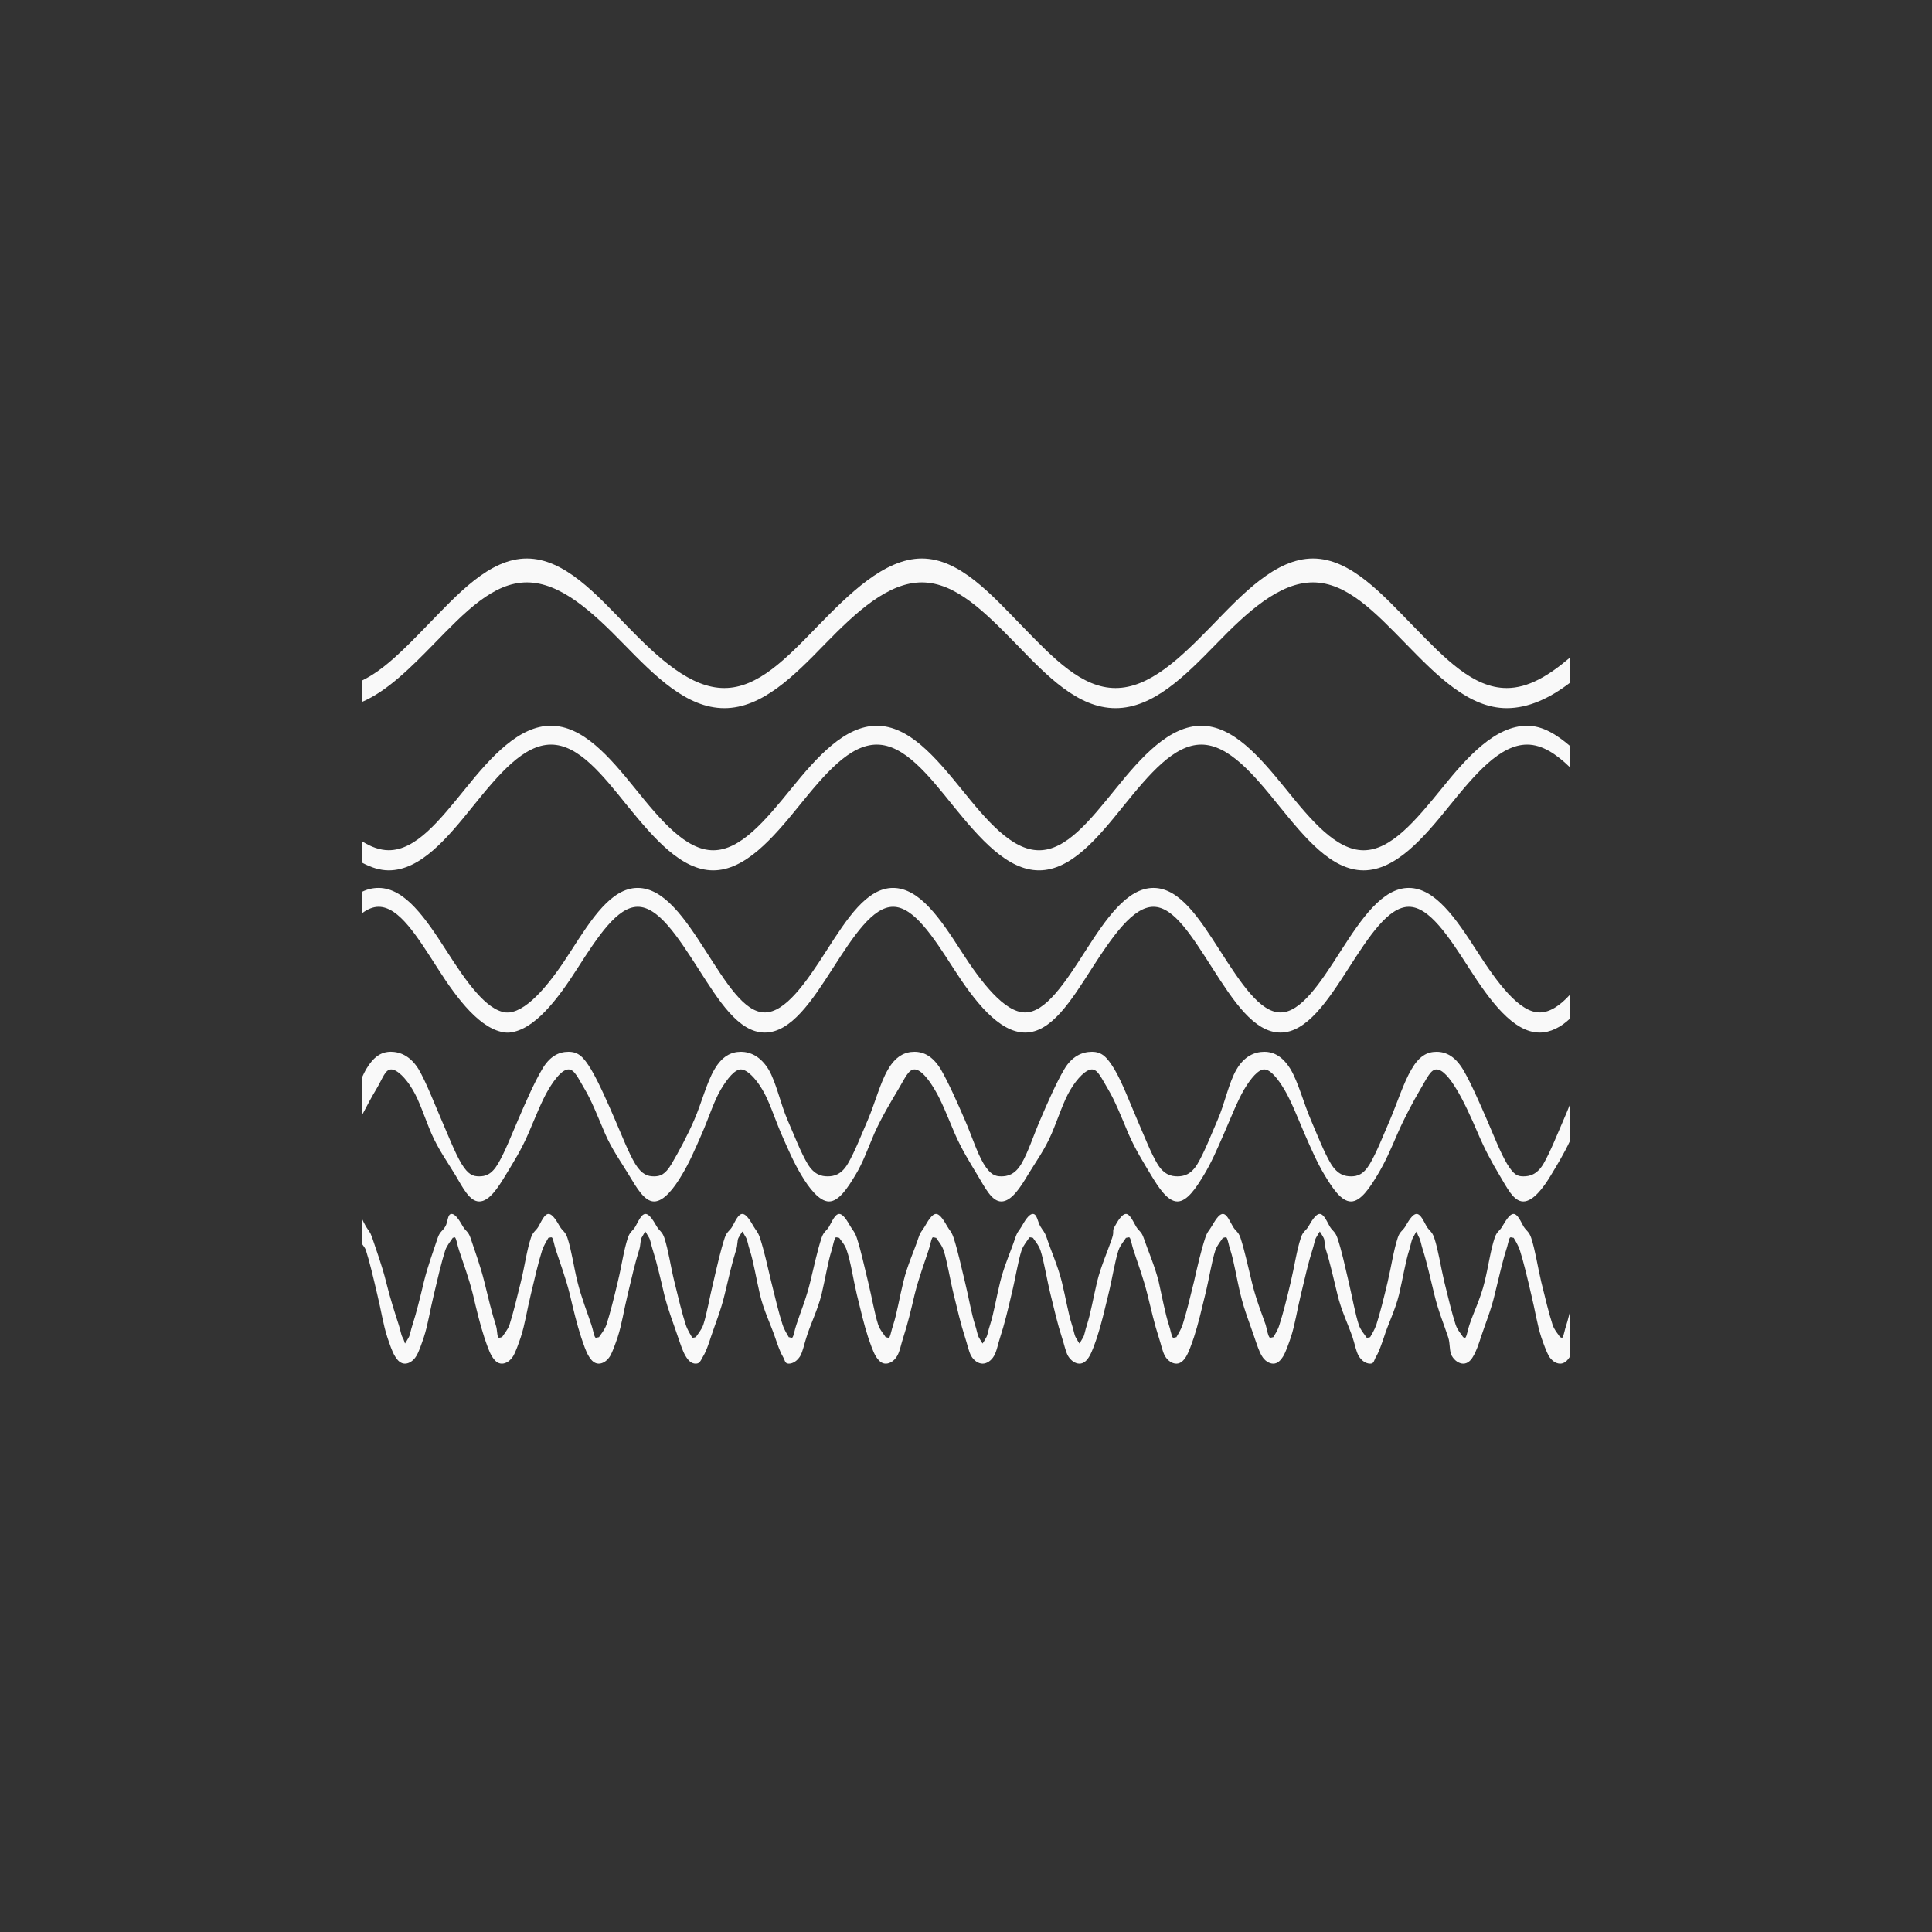 <!-- color: #3c4b5e --><svg xmlns="http://www.w3.org/2000/svg" viewBox="0 0 48 48"><rect x="0" y="0" width="48" height="48" fill="#333333" stroke="none"/><g><path d="m 11.219 30.16 c -0.105 0 -0.086 0.199 -0.156 0.313 c -0.066 0.113 -0.133 0.121 -0.188 0.281 c -0.105 0.32 -0.246 0.695 -0.344 1.094 c -0.094 0.398 -0.191 0.785 -0.281 1.063 c -0.047 0.137 -0.059 0.25 -0.094 0.313 c -0.035 0.063 -0.09 0.156 -0.094 0.156 c -0.004 0 -0.023 -0.094 -0.063 -0.156 c -0.035 -0.063 -0.047 -0.172 -0.094 -0.313 c -0.09 -0.277 -0.215 -0.664 -0.313 -1.063 c -0.098 -0.398 -0.238 -0.773 -0.344 -1.094 c -0.055 -0.16 -0.086 -0.168 -0.156 -0.281 c -0.031 -0.059 -0.07 -0.125 -0.094 -0.188 l 0 0.625 c 0.035 0.055 0.07 0.086 0.094 0.156 c 0.09 0.277 0.188 0.695 0.281 1.094 c 0.098 0.398 0.145 0.742 0.25 1.063 c 0.055 0.16 0.117 0.355 0.188 0.469 c 0.066 0.113 0.145 0.188 0.25 0.188 c 0.105 0 0.211 -0.074 0.281 -0.188 c 0.07 -0.113 0.133 -0.309 0.188 -0.469 c 0.105 -0.32 0.152 -0.664 0.25 -1.063 c 0.094 -0.398 0.191 -0.816 0.281 -1.094 c 0.047 -0.137 0.152 -0.25 0.188 -0.313 c 0.008 0.008 0.043 -0.031 0.063 0 c 0.035 0.059 0.047 0.172 0.094 0.313 c 0.09 0.277 0.246 0.695 0.344 1.094 c 0.094 0.398 0.176 0.742 0.281 1.063 c 0.055 0.16 0.117 0.355 0.188 0.469 c 0.066 0.113 0.145 0.188 0.25 0.188 c 0.105 0 0.211 -0.074 0.281 -0.188 c 0.066 -0.113 0.133 -0.309 0.188 -0.469 c 0.105 -0.32 0.152 -0.664 0.25 -1.063 c 0.094 -0.398 0.191 -0.816 0.281 -1.094 c 0.047 -0.137 0.121 -0.25 0.156 -0.313 c 0.012 0.008 0.074 -0.031 0.094 0 c 0.035 0.059 0.047 0.172 0.094 0.313 c 0.09 0.277 0.246 0.695 0.344 1.094 c 0.094 0.398 0.176 0.742 0.281 1.063 c 0.055 0.16 0.117 0.355 0.188 0.469 c 0.066 0.113 0.145 0.188 0.25 0.188 c 0.105 0 0.211 -0.074 0.281 -0.188 c 0.066 -0.113 0.133 -0.309 0.188 -0.469 c 0.105 -0.32 0.152 -0.664 0.25 -1.063 c 0.094 -0.398 0.191 -0.816 0.281 -1.094 c 0.047 -0.137 0.027 -0.25 0.063 -0.313 c 0.035 -0.063 0.09 -0.156 0.094 -0.156 c 0.004 0 0.055 0.094 0.094 0.156 c 0.035 0.059 0.047 0.172 0.094 0.313 c 0.09 0.277 0.188 0.695 0.281 1.094 c 0.098 0.398 0.238 0.742 0.344 1.063 c 0.055 0.16 0.117 0.355 0.188 0.469 c 0.066 0.113 0.145 0.188 0.25 0.188 c 0.105 0 0.121 -0.074 0.188 -0.188 c 0.07 -0.113 0.137 -0.309 0.188 -0.469 c 0.105 -0.32 0.25 -0.664 0.344 -1.063 c 0.094 -0.398 0.191 -0.816 0.281 -1.094 c 0.047 -0.137 0.027 -0.25 0.063 -0.313 c 0.039 -0.063 0.09 -0.156 0.094 -0.156 c 0.004 0 0.059 0.094 0.094 0.156 c 0.035 0.059 0.047 0.172 0.094 0.313 c 0.09 0.277 0.156 0.695 0.25 1.094 c 0.094 0.398 0.266 0.742 0.375 1.063 c 0.055 0.16 0.121 0.355 0.188 0.469 c 0.066 0.113 0.051 0.188 0.156 0.188 c 0.105 0 0.211 -0.074 0.281 -0.188 c 0.066 -0.113 0.102 -0.309 0.156 -0.469 c 0.098 -0.32 0.273 -0.664 0.375 -1.063 c 0.094 -0.398 0.16 -0.816 0.25 -1.094 c 0.039 -0.137 0.055 -0.25 0.094 -0.313 c 0.012 -0.031 0.082 0.008 0.094 0 c 0.035 0.059 0.148 0.172 0.188 0.313 c 0.098 0.277 0.156 0.695 0.25 1.094 c 0.098 0.398 0.176 0.742 0.281 1.063 c 0.055 0.16 0.121 0.355 0.188 0.469 c 0.07 0.113 0.145 0.188 0.25 0.188 c 0.105 0 0.215 -0.074 0.281 -0.188 c 0.07 -0.113 0.102 -0.309 0.156 -0.469 c 0.105 -0.32 0.188 -0.664 0.281 -1.063 c 0.098 -0.398 0.254 -0.816 0.344 -1.094 c 0.047 -0.137 0.059 -0.25 0.094 -0.313 c 0.02 -0.031 0.082 0.008 0.094 0 c 0.035 0.059 0.141 0.172 0.188 0.313 c 0.09 0.277 0.152 0.695 0.25 1.094 c 0.098 0.398 0.176 0.742 0.281 1.063 c 0.055 0.16 0.09 0.355 0.156 0.469 c 0.066 0.113 0.176 0.188 0.281 0.188 c 0.105 0 0.215 -0.074 0.281 -0.188 c 0.07 -0.113 0.102 -0.309 0.156 -0.469 c 0.105 -0.32 0.188 -0.664 0.281 -1.063 c 0.098 -0.398 0.16 -0.816 0.25 -1.094 c 0.047 -0.137 0.152 -0.25 0.188 -0.313 c 0.02 -0.031 0.082 0.008 0.094 0 c 0.035 0.059 0.141 0.172 0.188 0.313 c 0.09 0.277 0.152 0.695 0.25 1.094 c 0.098 0.398 0.176 0.742 0.281 1.063 c 0.055 0.16 0.09 0.355 0.156 0.469 c 0.07 0.113 0.176 0.188 0.281 0.188 c 0.105 0 0.184 -0.074 0.25 -0.188 c 0.066 -0.113 0.133 -0.309 0.188 -0.469 c 0.105 -0.32 0.184 -0.664 0.281 -1.063 c 0.098 -0.398 0.16 -0.816 0.25 -1.094 c 0.047 -0.137 0.152 -0.25 0.188 -0.313 c 0.012 0.008 0.074 -0.031 0.094 0 c 0.035 0.059 0.047 0.172 0.094 0.313 c 0.09 0.277 0.246 0.695 0.344 1.094 c 0.098 0.398 0.176 0.742 0.281 1.063 c 0.055 0.16 0.09 0.355 0.156 0.469 c 0.066 0.113 0.176 0.188 0.281 0.188 c 0.105 0 0.184 -0.074 0.25 -0.188 c 0.066 -0.113 0.133 -0.309 0.188 -0.469 c 0.105 -0.32 0.184 -0.664 0.281 -1.063 c 0.098 -0.398 0.16 -0.816 0.25 -1.094 c 0.047 -0.137 0.152 -0.25 0.188 -0.313 c 0.012 0.008 0.074 -0.031 0.094 0 c 0.035 0.059 0.047 0.172 0.094 0.313 c 0.09 0.277 0.152 0.695 0.25 1.094 c 0.094 0.398 0.238 0.742 0.344 1.063 c 0.055 0.16 0.117 0.355 0.188 0.469 c 0.066 0.113 0.176 0.188 0.281 0.188 c 0.105 0 0.18 -0.074 0.25 -0.188 c 0.066 -0.113 0.133 -0.309 0.188 -0.469 c 0.105 -0.32 0.152 -0.664 0.25 -1.063 c 0.094 -0.398 0.191 -0.816 0.281 -1.094 c 0.047 -0.137 0.059 -0.25 0.094 -0.313 c 0.035 -0.063 0.09 -0.156 0.094 -0.156 c 0.004 0 0.059 0.094 0.094 0.156 c 0.035 0.059 0.016 0.172 0.063 0.313 c 0.09 0.277 0.184 0.695 0.281 1.094 c 0.094 0.398 0.266 0.742 0.375 1.063 c 0.055 0.16 0.086 0.355 0.156 0.469 c 0.066 0.113 0.176 0.188 0.281 0.188 c 0.105 0 0.086 -0.074 0.156 -0.188 c 0.066 -0.113 0.133 -0.309 0.188 -0.469 c 0.098 -0.32 0.277 -0.664 0.375 -1.063 c 0.094 -0.398 0.16 -0.816 0.25 -1.094 c 0.043 -0.137 0.055 -0.25 0.094 -0.313 c 0.035 -0.063 0.082 -0.156 0.094 -0.156 c 0.004 0 0.023 0.094 0.063 0.156 c 0.035 0.059 0.047 0.172 0.094 0.313 c 0.09 0.277 0.184 0.695 0.281 1.094 c 0.094 0.398 0.238 0.742 0.344 1.063 c 0.055 0.16 0.023 0.355 0.094 0.469 c 0.066 0.113 0.176 0.188 0.281 0.188 c 0.105 0 0.188 -0.074 0.25 -0.188 c 0.07 -0.113 0.137 -0.309 0.188 -0.469 c 0.105 -0.32 0.25 -0.664 0.344 -1.063 c 0.098 -0.398 0.191 -0.816 0.281 -1.094 c 0.047 -0.137 0.059 -0.25 0.094 -0.313 c 0.02 -0.031 0.086 0.008 0.094 0 c 0.035 0.059 0.109 0.172 0.156 0.313 c 0.09 0.277 0.188 0.695 0.281 1.094 c 0.098 0.398 0.145 0.742 0.25 1.063 c 0.055 0.16 0.125 0.355 0.188 0.469 c 0.07 0.113 0.176 0.188 0.281 0.188 c 0.105 0 0.184 -0.074 0.25 -0.188 l 0 -1.125 c -0.031 0.109 -0.063 0.254 -0.094 0.344 c -0.047 0.137 -0.059 0.25 -0.094 0.313 c -0.02 0.031 -0.051 -0.008 -0.063 0 c -0.035 -0.063 -0.141 -0.172 -0.188 -0.313 c -0.09 -0.277 -0.184 -0.664 -0.281 -1.063 c -0.094 -0.398 -0.145 -0.773 -0.25 -1.094 c -0.055 -0.16 -0.117 -0.168 -0.188 -0.281 c -0.066 -0.113 -0.145 -0.313 -0.25 -0.313 c -0.105 0 -0.211 0.199 -0.281 0.313 c -0.066 0.113 -0.133 0.121 -0.188 0.281 c -0.105 0.32 -0.152 0.695 -0.25 1.094 c -0.094 0.398 -0.285 0.785 -0.375 1.063 c -0.047 0.137 -0.059 0.25 -0.094 0.313 c -0.02 0.031 -0.051 -0.008 -0.063 0 c -0.035 -0.063 -0.141 -0.172 -0.188 -0.313 c -0.09 -0.277 -0.184 -0.664 -0.281 -1.063 c -0.094 -0.398 -0.145 -0.773 -0.25 -1.094 c -0.055 -0.16 -0.117 -0.168 -0.188 -0.281 c -0.066 -0.113 -0.145 -0.313 -0.25 -0.313 c -0.105 0 -0.215 0.199 -0.281 0.313 c -0.07 0.113 -0.137 0.121 -0.188 0.281 c -0.105 0.32 -0.156 0.695 -0.25 1.094 c -0.094 0.398 -0.191 0.785 -0.281 1.063 c -0.047 0.137 -0.121 0.25 -0.156 0.313 c -0.012 -0.008 -0.074 0.031 -0.094 0 c -0.035 -0.063 -0.141 -0.172 -0.188 -0.313 c -0.09 -0.277 -0.156 -0.664 -0.25 -1.063 c -0.094 -0.398 -0.172 -0.773 -0.281 -1.094 c -0.055 -0.16 -0.121 -0.168 -0.188 -0.281 c -0.066 -0.113 -0.145 -0.313 -0.25 -0.313 c -0.105 0 -0.215 0.199 -0.281 0.313 c -0.07 0.113 -0.137 0.121 -0.188 0.281 c -0.105 0.32 -0.156 0.695 -0.25 1.094 c -0.094 0.398 -0.191 0.785 -0.281 1.063 c -0.039 0.137 -0.117 0.25 -0.156 0.313 c -0.012 -0.008 -0.082 0.031 -0.094 0 c -0.043 -0.063 -0.055 -0.172 -0.094 -0.313 c -0.098 -0.277 -0.25 -0.664 -0.344 -1.063 c -0.098 -0.398 -0.176 -0.773 -0.281 -1.094 c -0.055 -0.16 -0.125 -0.168 -0.188 -0.281 c -0.07 -0.113 -0.145 -0.313 -0.25 -0.313 c -0.105 0 -0.211 0.199 -0.281 0.313 c -0.066 0.113 -0.102 0.121 -0.156 0.281 c -0.105 0.32 -0.191 0.695 -0.281 1.094 c -0.098 0.398 -0.191 0.785 -0.281 1.063 c -0.047 0.137 -0.121 0.25 -0.156 0.313 c -0.012 -0.008 -0.074 0.031 -0.094 0 c -0.035 -0.063 -0.047 -0.172 -0.094 -0.313 c -0.09 -0.277 -0.16 -0.664 -0.25 -1.063 c -0.098 -0.398 -0.266 -0.773 -0.375 -1.094 c -0.055 -0.16 -0.121 -0.168 -0.188 -0.281 c -0.066 -0.113 -0.152 -0.313 -0.25 -0.313 c -0.105 0 -0.219 0.199 -0.281 0.313 c -0.07 0.113 -0.008 0.121 -0.063 0.281 c -0.105 0.32 -0.277 0.695 -0.375 1.094 c -0.094 0.398 -0.16 0.785 -0.25 1.063 c -0.047 0.137 -0.059 0.25 -0.094 0.313 c -0.039 0.063 -0.09 0.156 -0.094 0.156 c -0.004 0 -0.059 -0.094 -0.094 -0.156 c -0.035 -0.063 -0.047 -0.172 -0.094 -0.313 c -0.09 -0.277 -0.152 -0.664 -0.25 -1.063 c -0.098 -0.398 -0.27 -0.773 -0.375 -1.094 c -0.055 -0.16 -0.09 -0.168 -0.156 -0.281 c -0.07 -0.113 -0.082 -0.313 -0.188 -0.313 c -0.105 0 -0.215 0.199 -0.281 0.313 c -0.066 0.113 -0.102 0.121 -0.156 0.281 c -0.105 0.32 -0.277 0.695 -0.375 1.094 c -0.098 0.398 -0.16 0.785 -0.25 1.063 c -0.047 0.137 -0.059 0.25 -0.094 0.313 c -0.035 0.063 -0.09 0.156 -0.094 0.156 c -0.004 0 -0.059 -0.094 -0.094 -0.156 c -0.035 -0.063 -0.047 -0.172 -0.094 -0.313 c -0.09 -0.277 -0.152 -0.664 -0.25 -1.063 c -0.098 -0.398 -0.176 -0.773 -0.281 -1.094 c -0.055 -0.16 -0.09 -0.168 -0.156 -0.281 c -0.066 -0.113 -0.176 -0.313 -0.281 -0.313 c -0.105 0 -0.215 0.199 -0.281 0.313 c -0.066 0.113 -0.102 0.121 -0.156 0.281 c -0.105 0.32 -0.281 0.695 -0.375 1.094 c -0.098 0.398 -0.16 0.785 -0.25 1.063 c -0.047 0.137 -0.063 0.25 -0.094 0.313 c -0.02 0.031 -0.082 -0.008 -0.094 0 c -0.035 -0.063 -0.141 -0.172 -0.188 -0.313 c -0.09 -0.277 -0.152 -0.664 -0.25 -1.063 c -0.098 -0.398 -0.176 -0.773 -0.281 -1.094 c -0.055 -0.16 -0.09 -0.168 -0.156 -0.281 c -0.066 -0.113 -0.176 -0.313 -0.281 -0.313 c -0.105 0 -0.184 0.199 -0.25 0.313 c -0.066 0.113 -0.133 0.121 -0.188 0.281 c -0.105 0.32 -0.184 0.695 -0.281 1.094 c -0.094 0.398 -0.254 0.785 -0.344 1.063 c -0.047 0.137 -0.059 0.25 -0.094 0.313 c -0.02 0.031 -0.082 -0.008 -0.094 0 c -0.035 -0.063 -0.109 -0.172 -0.156 -0.313 c -0.09 -0.277 -0.184 -0.664 -0.281 -1.063 c -0.094 -0.398 -0.176 -0.773 -0.281 -1.094 c -0.055 -0.16 -0.09 -0.168 -0.156 -0.281 c -0.066 -0.113 -0.176 -0.313 -0.281 -0.313 c -0.105 0 -0.184 0.199 -0.25 0.313 c -0.066 0.113 -0.133 0.121 -0.188 0.281 c -0.105 0.32 -0.188 0.695 -0.281 1.094 c -0.098 0.398 -0.16 0.785 -0.25 1.063 c -0.047 0.137 -0.152 0.25 -0.188 0.313 c -0.012 -0.008 -0.074 0.031 -0.094 0 c -0.035 -0.063 -0.109 -0.172 -0.156 -0.313 c -0.09 -0.277 -0.184 -0.664 -0.281 -1.063 c -0.098 -0.398 -0.145 -0.773 -0.25 -1.094 c -0.055 -0.16 -0.121 -0.168 -0.188 -0.281 c -0.066 -0.113 -0.176 -0.313 -0.281 -0.313 c -0.105 0 -0.184 0.199 -0.25 0.313 c -0.066 0.113 -0.133 0.121 -0.188 0.281 c -0.105 0.32 -0.152 0.695 -0.25 1.094 c -0.094 0.398 -0.191 0.785 -0.281 1.063 c -0.047 0.137 -0.148 0.25 -0.188 0.313 c -0.012 -0.008 -0.074 0.031 -0.094 0 c -0.035 -0.063 -0.047 -0.172 -0.094 -0.313 c -0.09 -0.277 -0.246 -0.664 -0.344 -1.063 c -0.098 -0.398 -0.145 -0.773 -0.25 -1.094 c -0.055 -0.16 -0.121 -0.168 -0.188 -0.281 c -0.066 -0.113 -0.176 -0.313 -0.281 -0.313 c -0.105 0 -0.184 0.199 -0.25 0.313 c -0.066 0.113 -0.133 0.121 -0.188 0.281 c -0.105 0.32 -0.152 0.695 -0.25 1.094 c -0.098 0.398 -0.191 0.785 -0.281 1.063 c -0.047 0.137 -0.152 0.25 -0.188 0.313 c -0.012 -0.008 -0.074 0.031 -0.094 0 c -0.035 -0.063 -0.016 -0.172 -0.063 -0.313 c -0.09 -0.277 -0.184 -0.664 -0.281 -1.063 c -0.098 -0.398 -0.238 -0.773 -0.344 -1.094 c -0.055 -0.16 -0.121 -0.168 -0.188 -0.281 c -0.066 -0.113 -0.176 -0.313 -0.281 -0.313 m 0 0" fill="#f9f9f9" stroke="none" fill-rule="evenodd" fill-opacity="1"/><path d="m 13.09 13.875 c -0.934 0 -1.723 0.891 -2.5 1.688 c -0.547 0.563 -1.047 1.078 -1.594 1.344 l 0 0.531 c 0.629 -0.27 1.211 -0.855 1.781 -1.438 c 0.777 -0.797 1.477 -1.531 2.313 -1.531 c 0.836 0 1.629 0.734 2.406 1.531 c 0.777 0.797 1.566 1.594 2.5 1.594 c 0.934 0 1.727 -0.797 2.5 -1.594 c 0.777 -0.797 1.57 -1.531 2.406 -1.531 c 0.836 0 1.563 0.734 2.344 1.531 c 0.77 0.797 1.535 1.594 2.469 1.594 c 0.934 0 1.723 -0.797 2.5 -1.594 c 0.773 -0.797 1.57 -1.531 2.406 -1.531 c 0.836 0 1.535 0.734 2.313 1.531 c 0.777 0.797 1.566 1.594 2.5 1.594 c 0.539 0 1.066 -0.246 1.563 -0.625 l 0 -0.625 c -0.516 0.438 -1.023 0.75 -1.563 0.75 c -0.836 0 -1.535 -0.734 -2.313 -1.531 c -0.777 -0.797 -1.566 -1.688 -2.5 -1.688 c -0.934 0 -1.758 0.891 -2.531 1.688 c -0.777 0.797 -1.539 1.531 -2.375 1.531 c -0.836 0 -1.539 -0.734 -2.313 -1.531 c -0.777 -0.797 -1.563 -1.688 -2.5 -1.688 c -0.93 0 -1.816 0.891 -2.594 1.688 c -0.773 0.797 -1.477 1.531 -2.313 1.531 c -0.836 0 -1.629 -0.734 -2.406 -1.531 c -0.773 -0.797 -1.566 -1.688 -2.5 -1.688 m 0 0" fill="#f9f9f9" stroke="none" fill-rule="nonzero" fill-opacity="1"/><path d="m 13.688 18.03 c -0.789 0 -1.484 0.766 -2.125 1.563 c -0.648 0.797 -1.23 1.531 -1.906 1.531 c -0.219 0 -0.449 -0.086 -0.656 -0.219 l 0 0.531 c 0.211 0.113 0.434 0.188 0.656 0.188 c 0.789 0 1.453 -0.797 2.094 -1.594 c 0.645 -0.801 1.262 -1.531 1.938 -1.531 c 0.68 0 1.266 0.734 1.906 1.531 c 0.652 0.797 1.332 1.594 2.125 1.594 c 0.789 0 1.48 -0.797 2.125 -1.594 c 0.648 -0.801 1.262 -1.531 1.938 -1.531 c 0.676 0 1.266 0.734 1.906 1.531 c 0.648 0.797 1.336 1.594 2.125 1.594 c 0.793 0 1.453 -0.797 2.094 -1.594 c 0.648 -0.801 1.262 -1.531 1.938 -1.531 c 0.676 0 1.297 0.734 1.938 1.531 c 0.648 0.797 1.301 1.594 2.094 1.594 c 0.793 0 1.484 -0.797 2.125 -1.594 c 0.648 -0.801 1.266 -1.531 1.938 -1.531 c 0.371 0 0.719 0.23 1.063 0.563 l 0 -0.531 c -0.336 -0.285 -0.676 -0.5 -1.063 -0.5 c -0.789 0 -1.484 0.766 -2.125 1.563 c -0.648 0.797 -1.262 1.531 -1.938 1.531 c -0.676 0 -1.297 -0.734 -1.938 -1.531 c -0.648 -0.797 -1.305 -1.563 -2.094 -1.563 c -0.789 0 -1.484 0.766 -2.125 1.563 c -0.648 0.797 -1.23 1.531 -1.906 1.531 c -0.676 0 -1.297 -0.734 -1.938 -1.531 c -0.648 -0.797 -1.301 -1.563 -2.094 -1.563 c -0.789 0 -1.48 0.766 -2.125 1.563 c -0.648 0.797 -1.262 1.531 -1.938 1.531 c -0.676 0 -1.297 -0.734 -1.938 -1.531 c -0.645 -0.797 -1.301 -1.563 -2.094 -1.563 m 0 0" fill="#f9f9f9" stroke="none" fill-rule="nonzero" fill-opacity="1"/><path d="m 9.406 22.06 c -0.145 0 -0.277 0.031 -0.406 0.094 l 0 0.531 c 0.133 -0.098 0.27 -0.156 0.406 -0.156 c 0.508 0 0.957 0.734 1.469 1.531 c 0.488 0.766 1.07 1.531 1.688 1.594 c 0.023 0.004 0.07 0 0.094 0 c 0.621 -0.063 1.199 -0.828 1.688 -1.594 c 0.512 -0.797 0.992 -1.531 1.5 -1.531 c 0.508 0 0.988 0.734 1.5 1.531 c 0.512 0.797 1 1.594 1.656 1.594 c 0.656 0 1.176 -0.797 1.688 -1.594 c 0.512 -0.797 0.992 -1.531 1.5 -1.531 c 0.508 0 0.988 0.734 1.5 1.531 c 0.512 0.797 1.125 1.594 1.781 1.594 c 0.652 0 1.145 -0.797 1.656 -1.594 c 0.512 -0.797 1.023 -1.531 1.531 -1.531 c 0.508 0 0.957 0.734 1.469 1.531 c 0.512 0.797 1.027 1.594 1.688 1.594 c 0.652 0 1.176 -0.797 1.688 -1.594 c 0.512 -0.797 0.992 -1.531 1.5 -1.531 c 0.508 0 0.988 0.734 1.5 1.531 c 0.512 0.797 1.094 1.594 1.75 1.594 c 0.266 0 0.527 -0.133 0.75 -0.344 l 0 -0.594 c -0.246 0.27 -0.5 0.438 -0.75 0.438 c -0.508 0 -1.051 -0.734 -1.563 -1.531 c -0.512 -0.797 -1.035 -1.563 -1.688 -1.563 c -0.656 0 -1.176 0.766 -1.688 1.563 c -0.512 0.801 -0.992 1.531 -1.5 1.531 c -0.508 0 -0.988 -0.734 -1.5 -1.531 c -0.512 -0.797 -1 -1.563 -1.656 -1.563 c -0.656 0 -1.176 0.766 -1.688 1.563 c -0.512 0.801 -0.996 1.531 -1.5 1.531 c -0.508 0 -1.082 -0.734 -1.594 -1.531 c -0.512 -0.797 -1.031 -1.563 -1.688 -1.563 c -0.652 0 -1.145 0.766 -1.656 1.563 c -0.512 0.801 -1.023 1.531 -1.531 1.531 c -0.508 0 -0.957 -0.734 -1.469 -1.531 c -0.512 -0.797 -1.031 -1.563 -1.688 -1.563 c -0.652 0 -1.145 0.766 -1.656 1.563 c -0.488 0.766 -1.047 1.473 -1.531 1.531 c -0.023 0 -0.07 0.004 -0.094 0 c -0.484 -0.059 -0.98 -0.766 -1.469 -1.531 c -0.512 -0.797 -1.031 -1.563 -1.688 -1.563 m 0 0" fill="#f9f9f9" stroke="none" fill-rule="nonzero" fill-opacity="1"/><path d="m 9.719 26.13 c -0.246 0 -0.434 0.117 -0.625 0.438 c -0.031 0.051 -0.066 0.129 -0.094 0.188 l 0 0.938 c 0.117 -0.223 0.246 -0.465 0.344 -0.625 c 0.168 -0.281 0.223 -0.5 0.375 -0.5 c 0.148 0 0.367 0.219 0.531 0.5 c 0.168 0.273 0.297 0.691 0.469 1.094 c 0.176 0.402 0.402 0.711 0.594 1.031 c 0.188 0.316 0.352 0.656 0.594 0.656 c 0.246 0 0.465 -0.34 0.656 -0.656 c 0.191 -0.316 0.391 -0.629 0.563 -1.031 c 0.172 -0.395 0.332 -0.813 0.5 -1.094 c 0.168 -0.281 0.348 -0.5 0.5 -0.5 c 0.148 0 0.238 0.219 0.406 0.5 c 0.164 0.273 0.328 0.691 0.5 1.094 c 0.176 0.402 0.402 0.711 0.594 1.031 c 0.191 0.316 0.383 0.656 0.625 0.656 c 0.246 0 0.5 -0.34 0.688 -0.656 c 0.191 -0.316 0.324 -0.629 0.5 -1.031 c 0.172 -0.395 0.301 -0.813 0.469 -1.094 c 0.168 -0.281 0.348 -0.5 0.5 -0.5 c 0.148 0 0.367 0.219 0.531 0.5 c 0.168 0.273 0.297 0.691 0.469 1.094 c 0.176 0.402 0.309 0.711 0.5 1.031 c 0.188 0.316 0.445 0.656 0.688 0.656 c 0.246 0 0.465 -0.34 0.656 -0.656 c 0.191 -0.316 0.297 -0.629 0.469 -1.031 c 0.176 -0.395 0.426 -0.813 0.594 -1.094 c 0.168 -0.281 0.254 -0.5 0.406 -0.5 c 0.148 0 0.336 0.219 0.5 0.5 c 0.168 0.273 0.328 0.691 0.5 1.094 c 0.176 0.402 0.371 0.711 0.563 1.031 c 0.191 0.316 0.355 0.656 0.594 0.656 c 0.246 0 0.469 -0.34 0.656 -0.656 c 0.191 -0.316 0.422 -0.629 0.594 -1.031 c 0.168 -0.395 0.297 -0.813 0.469 -1.094 c 0.168 -0.281 0.383 -0.5 0.531 -0.5 c 0.148 0 0.238 0.219 0.406 0.5 c 0.164 0.273 0.332 0.691 0.5 1.094 c 0.176 0.402 0.371 0.711 0.563 1.031 c 0.191 0.316 0.41 0.656 0.656 0.656 c 0.242 0 0.465 -0.34 0.656 -0.656 c 0.191 -0.316 0.324 -0.629 0.5 -1.031 c 0.172 -0.395 0.336 -0.813 0.5 -1.094 c 0.168 -0.281 0.352 -0.5 0.5 -0.5 c 0.152 0 0.332 0.219 0.5 0.5 c 0.164 0.273 0.328 0.691 0.5 1.094 c 0.176 0.402 0.309 0.711 0.5 1.031 c 0.191 0.316 0.41 0.656 0.656 0.656 c 0.242 0 0.465 -0.34 0.656 -0.656 c 0.191 -0.316 0.328 -0.629 0.5 -1.031 c 0.172 -0.395 0.398 -0.813 0.563 -1.094 c 0.168 -0.281 0.258 -0.5 0.406 -0.5 c 0.152 0 0.332 0.219 0.5 0.5 c 0.168 0.273 0.359 0.691 0.531 1.094 c 0.172 0.402 0.34 0.711 0.531 1.031 c 0.191 0.316 0.348 0.656 0.594 0.656 c 0.242 0 0.5 -0.34 0.688 -0.656 c 0.16 -0.266 0.32 -0.527 0.469 -0.844 l 0 -0.906 c -0.051 0.125 -0.105 0.262 -0.156 0.375 c -0.172 0.398 -0.336 0.809 -0.5 1.094 c -0.164 0.277 -0.352 0.313 -0.5 0.313 c -0.152 0 -0.238 -0.039 -0.406 -0.313 c -0.168 -0.281 -0.324 -0.691 -0.5 -1.094 c -0.172 -0.398 -0.402 -0.926 -0.594 -1.25 c -0.191 -0.313 -0.41 -0.438 -0.656 -0.438 c -0.242 0 -0.438 0.113 -0.625 0.438 c -0.191 0.32 -0.359 0.848 -0.531 1.25 c -0.172 0.398 -0.332 0.809 -0.5 1.094 c -0.164 0.277 -0.32 0.313 -0.469 0.313 c -0.152 0 -0.332 -0.039 -0.5 -0.313 c -0.168 -0.281 -0.328 -0.691 -0.5 -1.094 c -0.172 -0.398 -0.309 -0.926 -0.5 -1.25 c -0.191 -0.313 -0.41 -0.438 -0.656 -0.438 c -0.242 0 -0.5 0.113 -0.688 0.438 c -0.191 0.32 -0.293 0.848 -0.469 1.25 c -0.172 0.398 -0.332 0.809 -0.5 1.094 c -0.164 0.277 -0.352 0.313 -0.5 0.313 c -0.152 0 -0.336 -0.039 -0.5 -0.313 c -0.168 -0.281 -0.324 -0.691 -0.5 -1.094 c -0.172 -0.398 -0.371 -0.926 -0.563 -1.25 c -0.191 -0.313 -0.316 -0.438 -0.563 -0.438 c -0.242 0 -0.5 0.113 -0.688 0.438 c -0.191 0.32 -0.422 0.848 -0.594 1.25 c -0.172 0.398 -0.301 0.809 -0.469 1.094 c -0.164 0.277 -0.352 0.313 -0.5 0.313 c -0.152 0 -0.27 -0.039 -0.438 -0.313 c -0.168 -0.281 -0.293 -0.691 -0.469 -1.094 c -0.172 -0.398 -0.406 -0.926 -0.594 -1.25 c -0.191 -0.313 -0.41 -0.438 -0.656 -0.438 c -0.242 0 -0.469 0.113 -0.656 0.438 c -0.191 0.32 -0.328 0.848 -0.5 1.25 c -0.172 0.398 -0.332 0.809 -0.5 1.094 c -0.164 0.277 -0.352 0.313 -0.5 0.313 c -0.152 0 -0.336 -0.039 -0.5 -0.313 c -0.168 -0.281 -0.324 -0.691 -0.5 -1.094 c -0.172 -0.398 -0.277 -0.926 -0.469 -1.25 c -0.191 -0.313 -0.441 -0.438 -0.688 -0.438 c -0.242 0 -0.469 0.113 -0.656 0.438 c -0.191 0.32 -0.324 0.848 -0.5 1.25 c -0.172 0.398 -0.395 0.809 -0.563 1.094 c -0.164 0.277 -0.289 0.313 -0.438 0.313 c -0.152 0 -0.301 -0.039 -0.469 -0.313 c -0.168 -0.281 -0.324 -0.691 -0.5 -1.094 c -0.172 -0.398 -0.402 -0.926 -0.594 -1.25 c -0.191 -0.313 -0.316 -0.438 -0.563 -0.438 c -0.242 0 -0.469 0.113 -0.656 0.438 c -0.191 0.32 -0.422 0.848 -0.594 1.25 c -0.172 0.398 -0.332 0.809 -0.5 1.094 c -0.164 0.277 -0.32 0.313 -0.469 0.313 c -0.152 0 -0.27 -0.039 -0.438 -0.313 c -0.168 -0.281 -0.324 -0.691 -0.5 -1.094 c -0.172 -0.398 -0.375 -0.926 -0.563 -1.25 c -0.191 -0.313 -0.441 -0.438 -0.688 -0.438 m 0 0" fill="#f9f9f9" stroke="none" fill-rule="nonzero" fill-opacity="1"/></g></svg>